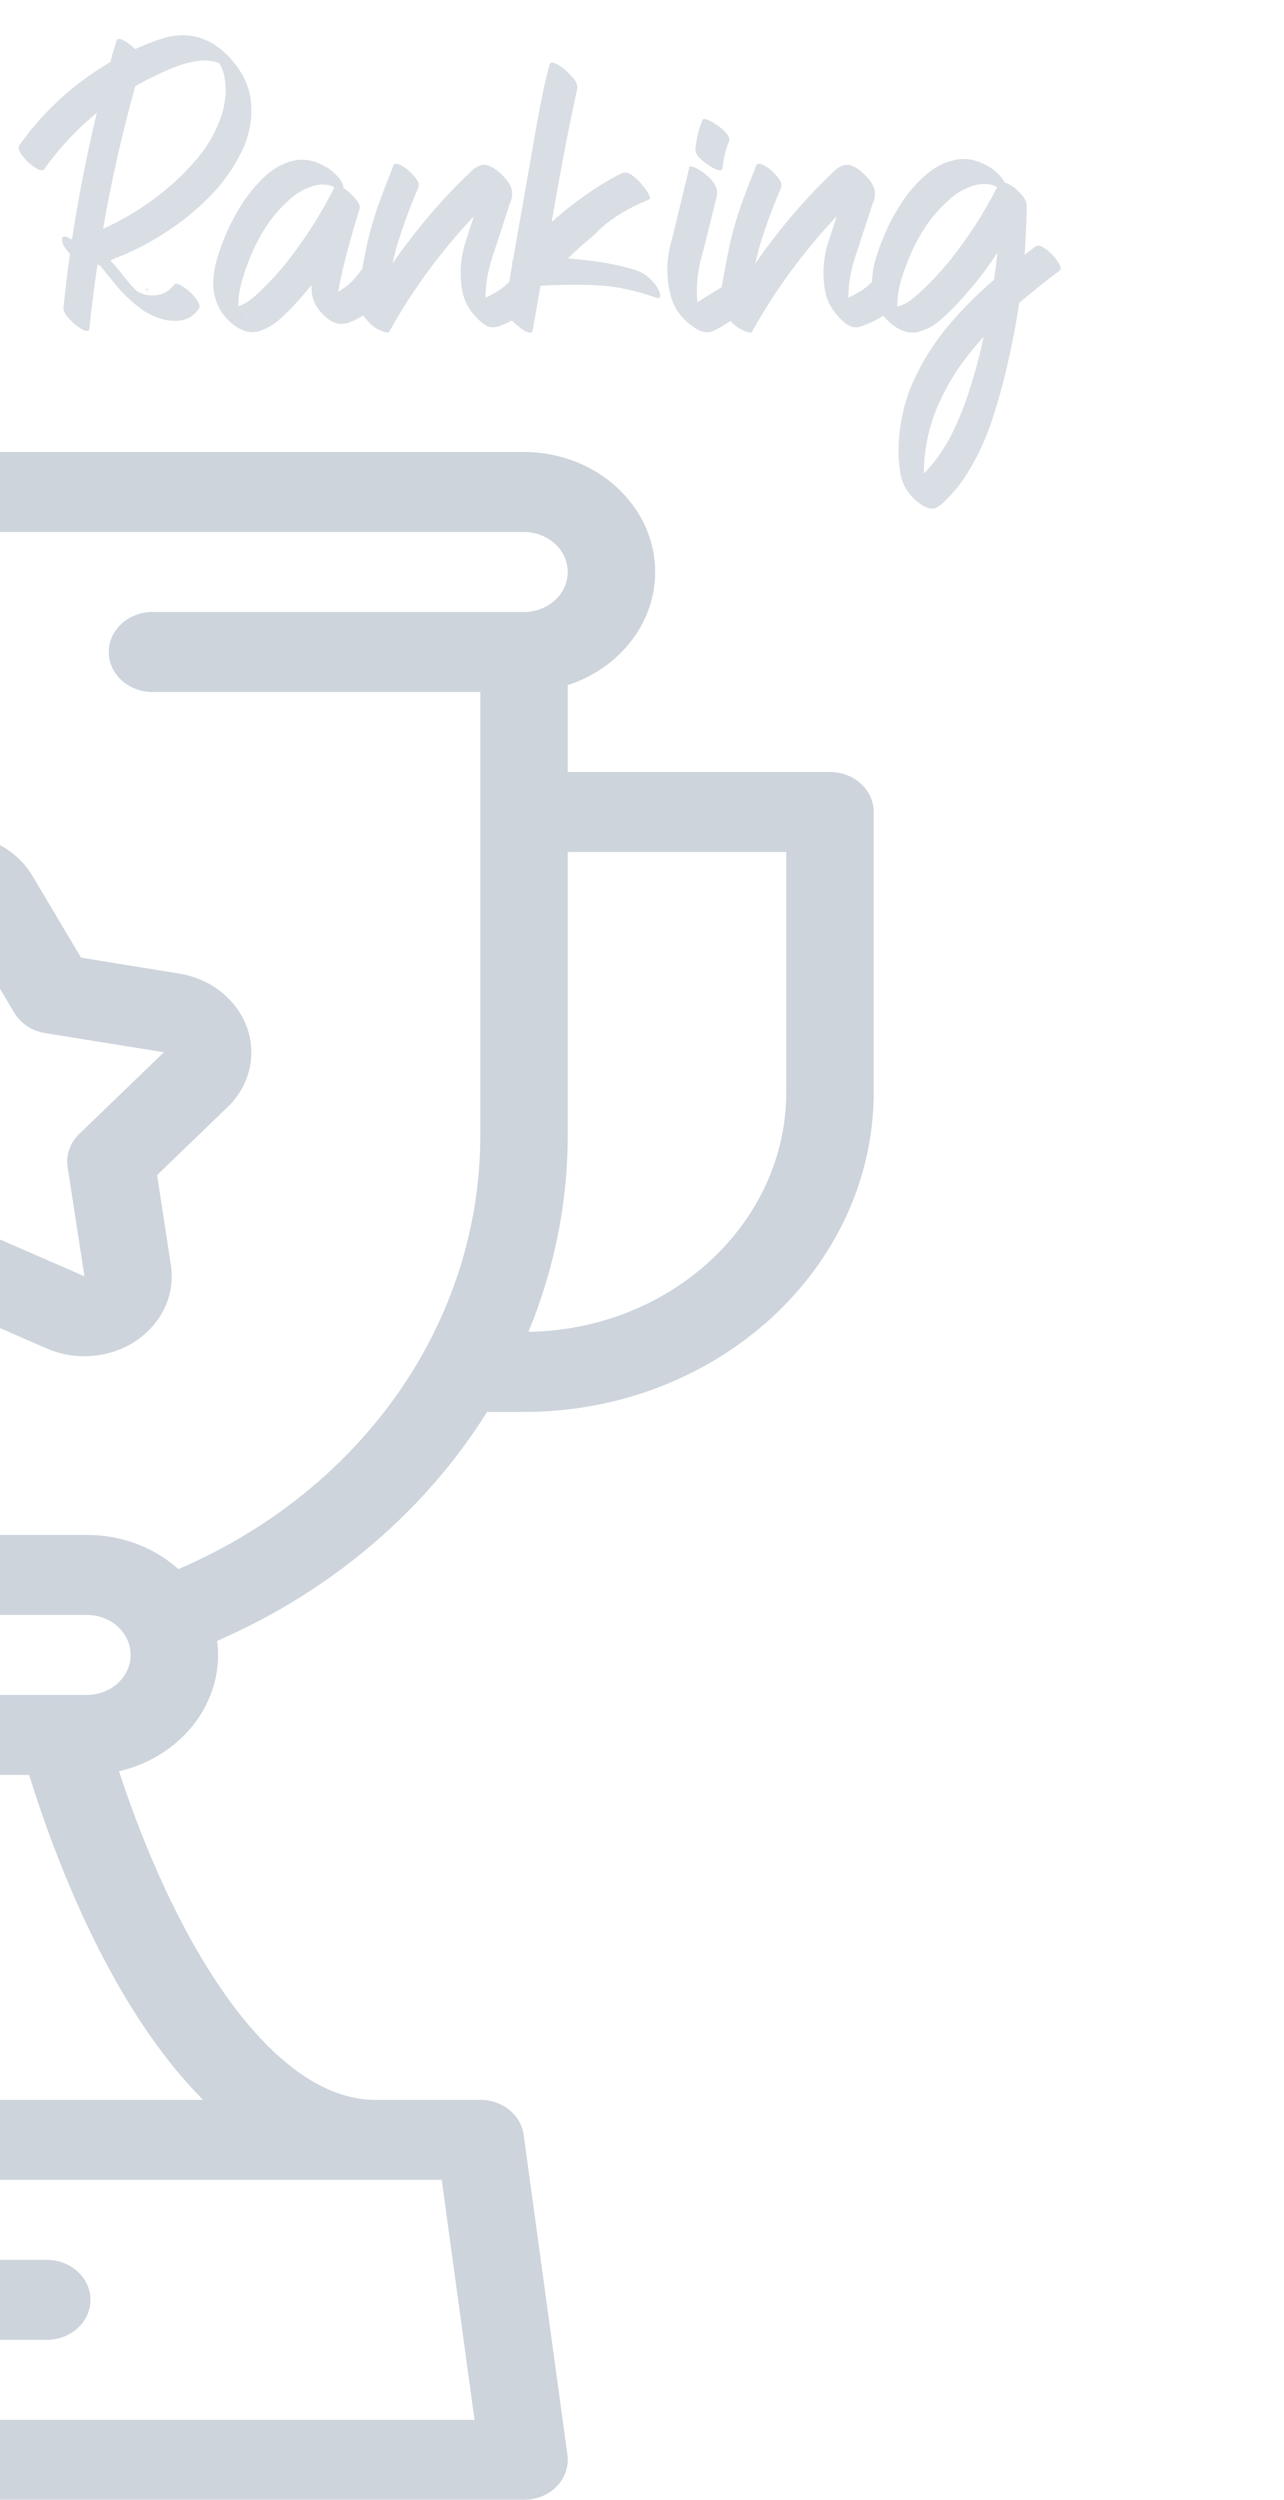 <svg width="375" height="730" viewBox="0 0 375 730" fill="none" xmlns="http://www.w3.org/2000/svg">
<g opacity="0.98">
<path d="M13.658 659.922H-39.466C-46.517 659.922 -52.232 665.153 -52.232 671.602C-52.232 678.052 -46.517 683.282 -39.466 683.282H13.658C20.708 683.282 26.424 678.052 26.424 671.602C26.424 665.153 20.708 659.922 13.658 659.922Z" fill="#00274E" fill-opacity="0.2"/>
<path d="M242.408 225.439H165.812V200.069C180.67 195.248 191.344 182.266 191.344 167.039C191.344 147.719 174.163 132 153.046 132H-178.872C-199.989 132 -217.17 147.719 -217.17 167.04C-217.17 182.266 -206.496 195.248 -191.638 200.069V225.439H-268.234C-275.285 225.439 -281 230.669 -281 237.118V318.876C-281 370.398 -235.185 412.314 -178.872 412.314H-168.078C-165.624 416.226 -163.002 420.069 -160.18 423.817C-142.109 447.814 -117.721 466.788 -89.239 479.169C-89.411 480.515 -89.509 481.881 -89.509 483.269C-89.509 499.633 -77.181 513.411 -60.578 517.244C-75.917 564.004 -103.177 613.203 -135.467 613.203H-166.106C-172.543 613.203 -177.974 617.589 -178.773 623.435L-191.539 716.872C-191.994 720.196 -190.865 723.539 -188.442 726.05C-186.019 728.561 -182.533 730 -178.872 730H153.046C156.707 730 160.194 728.562 162.617 726.05C165.04 723.539 166.168 720.195 165.714 716.872L152.948 623.435C152.15 617.589 146.719 613.203 140.28 613.203H109.641C90.098 613.203 73.585 594.428 63.174 578.676C49.795 558.435 40.452 534.592 34.754 517.242C51.358 513.408 63.683 499.631 63.683 483.268C63.683 481.88 63.585 480.515 63.413 479.168C91.9 466.785 116.291 447.807 134.363 423.805C137.181 420.061 139.801 416.223 142.252 412.314H153.046C209.359 412.314 255.174 370.398 255.174 318.876V237.118C255.174 230.669 249.459 225.439 242.408 225.439ZM-255.468 318.876V248.798H-191.638V331.432C-191.638 351.264 -187.706 370.669 -180.152 388.925C-221.797 388.294 -255.468 357.125 -255.468 318.876ZM138.584 706.641H-164.41L-154.836 636.562H129.01L138.584 706.641ZM59.315 613.203H-85.139C-78.936 606.983 -72.954 599.532 -67.209 590.852C-50.892 566.196 -40.18 537.147 -34.322 518.307H8.497C14.361 537.167 25.051 566.142 41.326 590.764C47.089 599.482 53.09 606.961 59.315 613.203ZM25.385 494.947H-51.211C-58.25 494.947 -63.977 489.708 -63.977 483.268C-63.977 476.828 -58.25 471.588 -51.211 471.588H25.385C32.425 471.588 38.151 476.828 38.151 483.268C38.151 489.708 32.425 494.947 25.385 494.947ZM52.128 458.218C45.22 452.044 35.782 448.229 25.385 448.229H-51.211C-61.608 448.229 -71.044 452.044 -77.953 458.218C-131.775 435.032 -166.106 386.104 -166.106 331.432V202.078H-70.364C-63.313 202.078 -57.598 196.848 -57.598 190.398C-57.598 183.949 -63.313 178.719 -70.364 178.719H-178.872C-185.911 178.719 -191.638 173.479 -191.638 167.039C-191.638 160.599 -185.911 155.359 -178.872 155.359H153.046C160.085 155.359 165.812 160.599 165.812 167.04C165.812 173.48 160.085 178.719 153.046 178.719H44.531C37.48 178.719 31.765 183.949 31.765 190.398C31.765 196.848 37.48 202.078 44.531 202.078H140.28V331.432C140.28 386.102 105.948 435.032 52.128 458.218ZM229.642 318.876C229.642 357.125 195.972 388.294 154.326 388.925C161.88 370.67 165.812 351.264 165.812 331.432V248.798H229.642V318.876Z" fill="#00274E" fill-opacity="0.2"/>
<path d="M52.304 284.302L23.673 279.661L9.454 255.731C9.454 255.73 9.453 255.727 9.451 255.726C7.065 251.714 3.472 248.457 -0.939 246.305C-6.946 243.375 -13.839 242.761 -20.35 244.572C-26.862 246.386 -32.212 250.411 -35.418 255.91L-49.087 279.387L-77.802 284.27C-82.947 285.026 -87.651 287.173 -91.421 290.488C-96.33 294.809 -99.105 300.618 -99.238 306.849C-99.371 313.079 -96.843 318.985 -92.11 323.482L-71.915 342.648L-75.619 368.492C-76.614 373.425 -75.872 378.406 -73.463 382.932C-70.478 388.541 -65.285 392.749 -58.84 394.782C-56.111 395.643 -53.297 396.072 -50.493 396.072C-46.675 396.072 -42.876 395.277 -39.342 393.704L-13.216 382.069L13.673 393.789C18.162 395.749 23.168 396.452 28.151 395.821C34.899 394.968 40.879 391.76 44.991 386.791C49.101 381.822 50.852 375.685 49.916 369.496L45.889 343.136L65.633 324.083C69.537 320.633 72.09 316.227 73.028 311.316C75.445 298.632 66.136 286.512 52.304 284.302ZM47.329 307.793L23.13 331.145C20.457 333.724 19.213 337.277 19.751 340.798L24.659 372.703L-7.788 358.561C-11.296 357.033 -15.372 357.047 -18.866 358.604L-50.51 372.716C-50.447 372.439 -50.396 372.16 -50.356 371.881L-45.801 340.11C-45.296 336.585 -46.573 333.042 -49.269 330.484L-73.751 307.333C-73.607 307.313 -73.463 307.291 -73.32 307.266L-38.382 301.326C-34.562 300.675 -31.274 298.472 -29.447 295.334L-12.954 266.933L4.175 295.762C6.03 298.884 9.339 301.064 13.165 301.683L47.883 307.289C47.694 307.451 47.508 307.619 47.329 307.793Z" fill="#00274E" fill-opacity="0.2"/>
</g>
<path opacity="0.5" d="M42.791 84.353C42.726 84.386 42.661 84.451 42.596 84.549C42.628 84.581 42.645 84.598 42.645 84.598C42.677 84.63 42.726 84.679 42.791 84.744C42.889 84.777 42.954 84.809 42.986 84.842L43.328 84.402C43.198 84.337 43.035 84.321 42.84 84.353L42.645 84.598L42.791 84.353ZM73.211 28.836C73.862 34.305 72.951 39.513 70.477 44.461C68.035 49.409 64.812 53.868 60.809 57.84C56.805 61.811 52.492 65.262 47.869 68.191C43.214 71.186 38.283 73.676 33.074 75.662C32.814 75.792 32.521 75.922 32.195 76.053C32.586 76.443 32.96 76.834 33.318 77.225C34.23 78.266 35.109 79.341 35.955 80.447C36.085 80.61 36.215 80.773 36.346 80.936C36.801 81.522 37.273 82.091 37.762 82.644C37.957 82.905 38.152 83.149 38.348 83.377C38.413 83.442 38.462 83.491 38.494 83.523C38.494 83.556 38.51 83.588 38.543 83.621C38.608 83.654 38.657 83.703 38.69 83.768C38.755 83.8 38.803 83.833 38.836 83.865C38.901 83.963 38.982 84.061 39.08 84.158C39.178 84.256 39.275 84.353 39.373 84.451C39.373 84.451 39.389 84.467 39.422 84.5C39.487 84.533 39.536 84.581 39.568 84.647C39.633 84.679 39.682 84.712 39.715 84.744C39.747 84.777 39.764 84.793 39.764 84.793C39.764 84.793 39.747 84.777 39.715 84.744C39.812 84.842 39.975 84.972 40.203 85.135C40.464 85.265 40.691 85.379 40.887 85.477C41.961 85.997 43.1 86.258 44.305 86.258C47.072 86.323 49.269 85.265 50.897 83.084C51.19 82.726 51.775 82.775 52.654 83.231C53.533 83.686 54.461 84.353 55.438 85.232C56.414 86.111 57.179 87.023 57.732 87.967C58.318 88.878 58.432 89.627 58.074 90.213C56.707 92.101 55.014 93.208 52.996 93.533C51.01 93.859 48.96 93.696 46.844 93.045C44.76 92.361 42.921 91.45 41.326 90.311C37.908 87.772 34.93 84.809 32.391 81.424C32.163 81.163 31.935 80.887 31.707 80.594C30.861 79.519 29.982 78.462 29.07 77.42C29.07 77.42 29.054 77.404 29.021 77.371C28.989 77.338 28.956 77.306 28.924 77.273C28.761 77.338 28.598 77.387 28.436 77.42C27.524 83.605 26.743 89.806 26.092 96.023C26.027 96.447 25.815 96.658 25.457 96.658C25.131 96.658 24.725 96.544 24.236 96.316C23.781 96.056 23.357 95.796 22.967 95.535C22.576 95.242 22.316 95.047 22.186 94.949C21.437 94.363 20.639 93.598 19.793 92.654C18.947 91.71 18.523 90.75 18.523 89.773C19.077 84.533 19.712 79.308 20.428 74.1C19.842 73.514 19.305 72.846 18.816 72.098C18.328 71.316 18.1 70.519 18.133 69.705C18.198 69.282 18.377 69.07 18.67 69.07C18.995 69.038 19.37 69.119 19.793 69.314C20.216 69.51 20.623 69.738 21.014 69.998C22.902 57.531 25.327 45.177 28.289 32.938C22.397 37.788 17.254 43.305 12.859 49.49C12.534 49.848 11.915 49.816 11.004 49.393C10.125 48.937 9.197 48.27 8.221 47.391C7.277 46.479 6.528 45.568 5.975 44.656C5.421 43.745 5.307 42.996 5.633 42.41C12.729 32.449 21.583 24.36 32.195 18.143C32.781 16.027 33.4 13.927 34.051 11.844C34.311 11.225 34.995 11.209 36.102 11.795C37.241 12.381 38.364 13.227 39.471 14.334C42.042 13.13 44.679 12.104 47.381 11.258C53.631 9.272 59.311 10.297 64.422 14.334C66.701 16.189 68.621 18.354 70.184 20.828C71.746 23.302 72.755 25.971 73.211 28.836ZM63.885 18.143C63.852 18.078 63.82 18.045 63.787 18.045C63.787 18.012 63.787 18.012 63.787 18.045C63.82 18.045 63.852 18.078 63.885 18.143ZM64.031 18.387C63.901 18.289 63.82 18.24 63.787 18.24C63.755 18.208 63.738 18.208 63.738 18.24C63.771 18.24 63.803 18.256 63.836 18.289C63.901 18.322 63.966 18.354 64.031 18.387ZM64.812 33.328C65.431 31.277 65.789 29.178 65.887 27.029C65.984 24.881 65.724 22.781 65.106 20.73C64.975 20.34 64.812 19.933 64.617 19.51C64.422 19.087 64.243 18.745 64.08 18.484C62.453 17.801 60.613 17.54 58.562 17.703C56.089 17.963 53.663 18.566 51.287 19.51C48.943 20.421 46.681 21.43 44.5 22.537C42.807 23.351 41.147 24.23 39.52 25.174C35.678 38.911 32.537 52.794 30.096 66.824C31.495 66.206 32.863 65.538 34.197 64.822C38.982 62.348 43.458 59.419 47.625 56.033C51.368 53.038 54.803 49.653 57.928 45.877C61.053 42.068 63.348 37.885 64.812 33.328ZM71.893 91.678C71.893 91.775 71.925 91.873 71.99 91.971C72.055 92.036 72.12 92.101 72.186 92.166C72.251 92.199 72.283 92.215 72.283 92.215C72.316 92.215 72.299 92.182 72.234 92.117C72.169 92.019 72.055 91.873 71.893 91.678ZM105.584 78.787C105.91 78.429 106.495 78.478 107.342 78.934C108.221 79.389 109.116 80.057 110.027 80.936C110.971 81.814 111.704 82.71 112.225 83.621C112.778 84.533 112.892 85.249 112.566 85.769C110.939 87.983 109.409 89.676 107.977 90.848C106.577 91.987 104.607 93.094 102.068 94.168C100.05 94.852 98.227 94.689 96.6 93.68C95.005 92.638 93.637 91.271 92.498 89.578C91.294 87.592 90.805 85.46 91.033 83.182C89.601 84.972 88.103 86.713 86.541 88.406C85.109 90.034 83.465 91.662 81.609 93.289C79.787 94.917 77.817 96.056 75.701 96.707C73.618 97.326 71.453 96.935 69.207 95.535C64.878 92.638 62.566 88.602 62.273 83.426C62.241 81.017 62.55 78.641 63.201 76.297C63.852 73.921 64.633 71.642 65.545 69.461C66.652 66.596 68.198 63.553 70.184 60.33C72.169 57.107 74.481 54.243 77.117 51.736C79.787 49.197 82.7 47.586 85.857 46.902C89.047 46.186 92.384 46.935 95.867 49.148C96.713 49.702 97.592 50.45 98.504 51.395C99.415 52.339 100.001 53.315 100.262 54.324C100.294 54.52 100.294 54.699 100.262 54.861C101.499 55.675 102.638 56.684 103.68 57.889C104.721 59.06 105.193 60.021 105.096 60.77C103.208 66.727 101.531 72.749 100.066 78.836C99.578 80.952 99.139 83.1 98.748 85.281C100.506 84.109 101.775 83.149 102.557 82.4C103.37 81.619 104.38 80.415 105.584 78.787ZM84.197 76.004C89.373 69.363 93.865 62.267 97.674 54.715C97.576 54.682 97.511 54.65 97.478 54.617C97.446 54.585 97.413 54.568 97.381 54.568C97.218 54.471 97.055 54.389 96.893 54.324C96.828 54.292 96.762 54.275 96.697 54.275C96.209 54.113 95.721 53.999 95.232 53.934C94.028 53.803 92.856 53.901 91.717 54.227C88.82 55.073 86.297 56.554 84.148 58.67C81.447 61.111 79.119 63.895 77.166 67.019C75.245 70.144 73.667 73.4 72.43 76.785C71.648 78.771 70.981 80.822 70.428 82.938C69.874 85.021 69.598 87.137 69.598 89.285C69.598 89.285 69.598 89.301 69.598 89.334C69.598 89.367 69.598 89.399 69.598 89.432C70.932 88.976 72.153 88.309 73.26 87.43C74.399 86.551 75.441 85.623 76.385 84.647C79.184 81.945 81.788 79.064 84.197 76.004ZM98.455 91.824C98.455 91.889 98.471 91.954 98.504 92.019C98.537 92.117 98.553 92.199 98.553 92.264C98.553 92.133 98.52 91.987 98.455 91.824ZM148.309 82.644C148.96 82.352 149.741 82.498 150.652 83.084C151.564 83.67 152.426 84.451 153.24 85.428C154.054 86.372 154.673 87.267 155.096 88.113C155.519 88.927 155.73 89.448 155.73 89.676C155.73 89.871 155.258 90.245 154.314 90.799C153.989 90.994 153.663 91.189 153.338 91.385C150.701 93.143 147.934 94.51 145.037 95.486C143.702 95.779 142.433 95.486 141.229 94.607C140.057 93.696 139.08 92.752 138.299 91.775C136.639 89.822 135.548 87.592 135.027 85.086C134.116 79.975 134.49 74.962 136.15 70.047C136.313 69.526 136.492 68.989 136.688 68.436C137.241 66.678 137.811 64.936 138.396 63.211C138.299 63.309 138.217 63.39 138.152 63.455C138.022 63.585 137.908 63.699 137.811 63.797C134.686 67.117 131.723 70.551 128.924 74.1C123.195 81.294 118.1 88.911 113.641 96.951C113.51 97.016 113.38 97.081 113.25 97.147C111.557 96.853 110.011 96.121 108.611 94.949C107.244 93.745 106.17 92.394 105.389 90.897C104.412 88.943 104.152 86.876 104.607 84.695C104.673 84.5 104.721 84.288 104.754 84.061C105.503 79.796 106.316 75.548 107.195 71.316C108.074 67.443 109.165 63.65 110.467 59.94C111.801 56.228 113.217 52.534 114.715 48.855C114.65 48.855 114.715 48.676 114.91 48.318C115.008 48.09 115.138 47.944 115.301 47.879C115.691 47.749 116.229 47.846 116.912 48.172C117.596 48.497 118.296 48.953 119.012 49.539C120.021 50.353 120.851 51.232 121.502 52.176C122.186 53.087 122.43 53.836 122.234 54.422C122.169 54.715 122.088 55.008 121.99 55.301C121.99 55.301 121.99 55.317 121.99 55.35C121.958 55.35 121.941 55.366 121.941 55.398C121.941 55.431 121.925 55.464 121.893 55.496C121.86 55.594 121.827 55.708 121.795 55.838C121.762 55.903 121.714 55.952 121.648 55.984C119.598 60.9 117.775 65.88 116.18 70.926C115.594 72.944 115.073 74.962 114.617 76.981C117.384 72.944 120.314 69.054 123.406 65.311C127.671 60.07 132.26 55.122 137.176 50.467C138.087 49.425 139.194 48.676 140.496 48.221C141.31 48.025 142.091 48.09 142.84 48.416C143.621 48.742 144.337 49.148 144.988 49.637C145.932 50.353 146.827 51.215 147.674 52.225C148.553 53.201 149.155 54.275 149.48 55.447C149.708 56.717 149.562 57.954 149.041 59.158C148.976 59.321 148.911 59.484 148.846 59.647C148.064 62.055 147.283 64.448 146.502 66.824C146.111 68.029 145.721 69.233 145.33 70.438C145.07 71.251 144.809 72.049 144.549 72.83C143.605 75.369 142.889 77.941 142.4 80.545C142.01 82.693 141.814 84.826 141.814 86.941C145.005 85.412 147.169 83.979 148.309 82.644ZM186.15 79.031C188.559 80.04 190.48 81.652 191.912 83.865C192.042 84.061 192.205 84.37 192.4 84.793C192.596 85.184 192.726 85.591 192.791 86.014C192.889 86.404 192.856 86.713 192.693 86.941C192.531 87.137 192.173 87.137 191.619 86.941C185.76 84.858 180.291 83.67 175.213 83.377C170.135 83.084 164.487 83.1 158.27 83.426C158.139 83.426 158.009 83.426 157.879 83.426C157.618 84.793 157.374 86.16 157.146 87.527C156.626 90.522 156.105 93.501 155.584 96.463C155.454 97.049 155.079 97.26 154.461 97.098C153.875 96.967 153.273 96.691 152.654 96.268C152.036 95.844 151.613 95.519 151.385 95.291C150.604 94.705 149.741 93.875 148.797 92.801C147.82 91.727 147.381 90.685 147.479 89.676C147.706 88.276 147.934 86.876 148.162 85.477C148.65 82.71 149.139 79.926 149.627 77.127C149.497 76.639 149.562 76.248 149.822 75.955C151.808 64.529 153.81 53.087 155.828 41.629C157.684 30.822 159.23 23.27 160.467 18.973C160.597 18.354 160.955 18.126 161.541 18.289C162.16 18.452 162.778 18.745 163.396 19.168C164.048 19.591 164.487 19.917 164.715 20.145C165.464 20.73 166.31 21.561 167.254 22.635C168.23 23.709 168.686 24.751 168.621 25.76C166.44 35.558 163.934 48.595 161.102 64.871C162.697 63.406 164.357 61.99 166.082 60.623C171.941 56.066 177.166 52.697 181.756 50.516C182.635 50.223 183.546 50.418 184.49 51.102C185.434 51.785 186.215 52.453 186.834 53.103C186.834 53.136 186.834 53.152 186.834 53.152C186.964 53.283 187.225 53.592 187.615 54.08C188.038 54.536 188.445 55.073 188.836 55.691C189.259 56.277 189.552 56.815 189.715 57.303C189.91 57.791 189.845 58.117 189.52 58.279C182.618 61.111 177.378 64.481 173.797 68.387C171.03 70.633 168.377 72.993 165.838 75.467C174.041 76.085 180.812 77.273 186.15 79.031ZM205.193 34.988C205.389 34.663 205.926 34.679 206.805 35.037C207.684 35.395 208.644 35.949 209.686 36.697C210.727 37.413 211.574 38.195 212.225 39.041C212.908 39.855 213.136 40.603 212.908 41.287C211.899 43.794 211.281 46.382 211.053 49.051C211.02 49.474 210.825 49.702 210.467 49.734C210.109 49.734 209.686 49.653 209.197 49.49C208.742 49.295 208.302 49.083 207.879 48.855C207.488 48.595 207.212 48.416 207.049 48.318C206.3 47.83 205.454 47.163 204.51 46.316C203.566 45.438 203.094 44.526 203.094 43.582C203.354 40.62 204.054 37.755 205.193 34.988ZM197.674 63.992L201.385 48.611C201.417 48.579 201.45 48.562 201.482 48.562C201.613 48.562 201.84 48.595 202.166 48.66C202.524 48.725 203.029 48.937 203.68 49.295C204.786 49.913 205.861 50.695 206.902 51.639C207.944 52.583 208.709 53.641 209.197 54.812C209.425 55.496 209.49 56.163 209.393 56.815C209.327 57.433 209.197 58.068 209.002 58.719C208.969 58.914 208.921 59.093 208.855 59.256C207.911 63.097 206.967 66.938 206.023 70.779C205.796 71.626 205.568 72.488 205.34 73.367C204.526 76.069 203.973 78.803 203.68 81.57C203.452 83.816 203.452 86.046 203.68 88.26C205.145 87.348 206.284 86.632 207.098 86.111C208.074 85.525 208.823 85.07 209.344 84.744C209.832 84.419 210.418 84.077 211.102 83.719C211.818 83.328 212.518 83.377 213.201 83.865C213.917 84.353 215.057 85.249 216.619 86.551C218.182 87.82 219.142 88.585 219.5 88.846C214.943 92.817 211.102 95.47 207.977 96.805C206.544 97.228 205.128 97.049 203.729 96.268C202.361 95.454 201.189 94.575 200.213 93.631C198.227 91.743 196.844 89.529 196.062 86.99C194.565 81.782 194.5 76.557 195.867 71.316C196.16 70.144 196.453 68.989 196.746 67.85C197.072 66.547 197.381 65.262 197.674 63.992ZM254.266 82.644C254.917 82.352 255.698 82.498 256.609 83.084C257.521 83.67 258.383 84.451 259.197 85.428C260.011 86.372 260.63 87.267 261.053 88.113C261.476 88.927 261.688 89.448 261.688 89.676C261.688 89.871 261.215 90.245 260.271 90.799C259.946 90.994 259.62 91.189 259.295 91.385C256.658 93.143 253.891 94.51 250.994 95.486C249.66 95.779 248.39 95.486 247.186 94.607C246.014 93.696 245.037 92.752 244.256 91.775C242.596 89.822 241.505 87.592 240.984 85.086C240.073 79.975 240.447 74.962 242.107 70.047C242.27 69.526 242.449 68.989 242.645 68.436C243.198 66.678 243.768 64.936 244.354 63.211C244.256 63.309 244.174 63.39 244.109 63.455C243.979 63.585 243.865 63.699 243.768 63.797C240.643 67.117 237.68 70.551 234.881 74.1C229.152 81.294 224.057 88.911 219.598 96.951C219.467 97.016 219.337 97.081 219.207 97.147C217.514 96.853 215.968 96.121 214.568 94.949C213.201 93.745 212.127 92.394 211.346 90.897C210.369 88.943 210.109 86.876 210.564 84.695C210.63 84.5 210.678 84.288 210.711 84.061C211.46 79.796 212.273 75.548 213.152 71.316C214.031 67.443 215.122 63.65 216.424 59.94C217.758 56.228 219.174 52.534 220.672 48.855C220.607 48.855 220.672 48.676 220.867 48.318C220.965 48.09 221.095 47.944 221.258 47.879C221.648 47.749 222.186 47.846 222.869 48.172C223.553 48.497 224.253 48.953 224.969 49.539C225.978 50.353 226.808 51.232 227.459 52.176C228.143 53.087 228.387 53.836 228.191 54.422C228.126 54.715 228.045 55.008 227.947 55.301C227.947 55.301 227.947 55.317 227.947 55.35C227.915 55.35 227.898 55.366 227.898 55.398C227.898 55.431 227.882 55.464 227.85 55.496C227.817 55.594 227.785 55.708 227.752 55.838C227.719 55.903 227.671 55.952 227.605 55.984C225.555 60.9 223.732 65.88 222.137 70.926C221.551 72.944 221.03 74.962 220.574 76.981C223.341 72.944 226.271 69.054 229.363 65.311C233.628 60.07 238.217 55.122 243.133 50.467C244.044 49.425 245.151 48.676 246.453 48.221C247.267 48.025 248.048 48.09 248.797 48.416C249.578 48.742 250.294 49.148 250.945 49.637C251.889 50.353 252.785 51.215 253.631 52.225C254.51 53.201 255.112 54.275 255.438 55.447C255.665 56.717 255.519 57.954 254.998 59.158C254.933 59.321 254.868 59.484 254.803 59.647C254.021 62.055 253.24 64.448 252.459 66.824C252.068 68.029 251.678 69.233 251.287 70.438C251.027 71.251 250.766 72.049 250.506 72.83C249.562 75.369 248.846 77.941 248.357 80.545C247.967 82.693 247.771 84.826 247.771 86.941C250.962 85.412 253.126 83.979 254.266 82.644ZM302.459 71.951C303.012 71.593 303.745 71.691 304.656 72.244C305.6 72.765 306.512 73.497 307.391 74.441C308.27 75.385 308.937 76.297 309.393 77.176C309.848 78.055 309.897 78.657 309.539 78.982C305.47 82.01 301.515 85.167 297.674 88.455C296.827 94.217 295.737 99.946 294.402 105.643C293.133 111.469 291.538 117.264 289.617 123.025C287.697 128.82 285.109 134.223 281.854 139.236C280.291 141.613 278.501 143.794 276.482 145.779C276.352 145.91 276.238 146.023 276.141 146.121C275.229 147.163 274.188 147.928 273.016 148.416C272.332 148.611 271.648 148.579 270.965 148.318C270.314 148.09 269.695 147.781 269.109 147.391C265.854 145.242 263.82 142.296 263.006 138.553C262.518 135.59 262.339 132.612 262.469 129.617C262.794 123.009 264.243 116.857 266.814 111.16C269.419 105.464 272.755 100.174 276.824 95.291C280.926 90.408 285.418 85.883 290.301 81.717C290.691 79.08 291.033 76.427 291.326 73.758C287.876 79.031 284.002 83.963 279.705 88.553C278.175 90.245 276.434 91.922 274.48 93.582C272.56 95.21 270.493 96.316 268.279 96.902C266.098 97.456 263.852 96.984 261.541 95.486C257.277 92.524 254.982 88.504 254.656 83.426C254.624 80.919 254.949 78.445 255.633 76.004C256.349 73.53 257.195 71.17 258.172 68.924C259.344 65.962 260.955 62.885 263.006 59.695C265.057 56.473 267.449 53.657 270.184 51.248C272.918 48.807 275.896 47.277 279.119 46.658C282.374 46.007 285.776 46.772 289.324 48.953C290.008 49.409 290.74 50.027 291.521 50.809C292.335 51.557 292.954 52.371 293.377 53.25C293.735 53.348 294.126 53.51 294.549 53.738C294.972 53.966 295.346 54.194 295.672 54.422C295.997 54.65 296.209 54.796 296.307 54.861C297.055 55.48 297.82 56.245 298.602 57.156C299.383 58.068 299.806 59.028 299.871 60.037C299.806 64.822 299.594 69.607 299.236 74.393C300.311 73.579 301.385 72.765 302.459 71.951ZM259.588 89.773C259.49 89.773 259.441 89.79 259.441 89.822C259.474 89.822 259.539 89.822 259.637 89.822C259.604 89.79 259.588 89.773 259.588 89.773ZM277.41 76.053C282.749 69.38 287.355 62.251 291.229 54.666C291.131 54.601 291.033 54.536 290.936 54.471C291.066 54.568 291.131 54.633 291.131 54.666C291.163 54.666 291.131 54.65 291.033 54.617C290.968 54.552 290.887 54.487 290.789 54.422C290.691 54.389 290.594 54.357 290.496 54.324C290.431 54.259 290.382 54.227 290.35 54.227C290.285 54.194 290.203 54.161 290.105 54.129C289.617 53.966 289.113 53.852 288.592 53.787C287.29 53.657 286.02 53.755 284.783 54.08C281.919 54.894 279.396 56.31 277.215 58.328C274.448 60.737 272.055 63.504 270.037 66.629C268.019 69.754 266.359 73.025 265.057 76.443C264.243 78.429 263.543 80.48 262.957 82.596C262.404 84.712 262.111 86.844 262.078 88.992C262.078 89.155 262.078 89.334 262.078 89.529C262.078 89.529 262.078 89.546 262.078 89.578C263.51 89.155 264.812 88.504 265.984 87.625C267.189 86.713 268.312 85.753 269.354 84.744C272.251 82.01 274.936 79.113 277.41 76.053ZM278.973 124.686C280.861 120.519 282.472 116.222 283.807 111.795C285.174 107.368 286.329 102.892 287.273 98.367C285.32 100.516 283.465 102.745 281.707 105.057C278.354 109.516 275.62 114.318 273.504 119.461C271.421 124.604 270.216 129.959 269.891 135.525C269.858 136.437 269.842 137.365 269.842 138.309C270.135 138.016 270.411 137.723 270.672 137.43C274.09 133.621 276.857 129.373 278.973 124.686Z" fill="#00274E" fill-opacity="0.3"/>
</svg>
